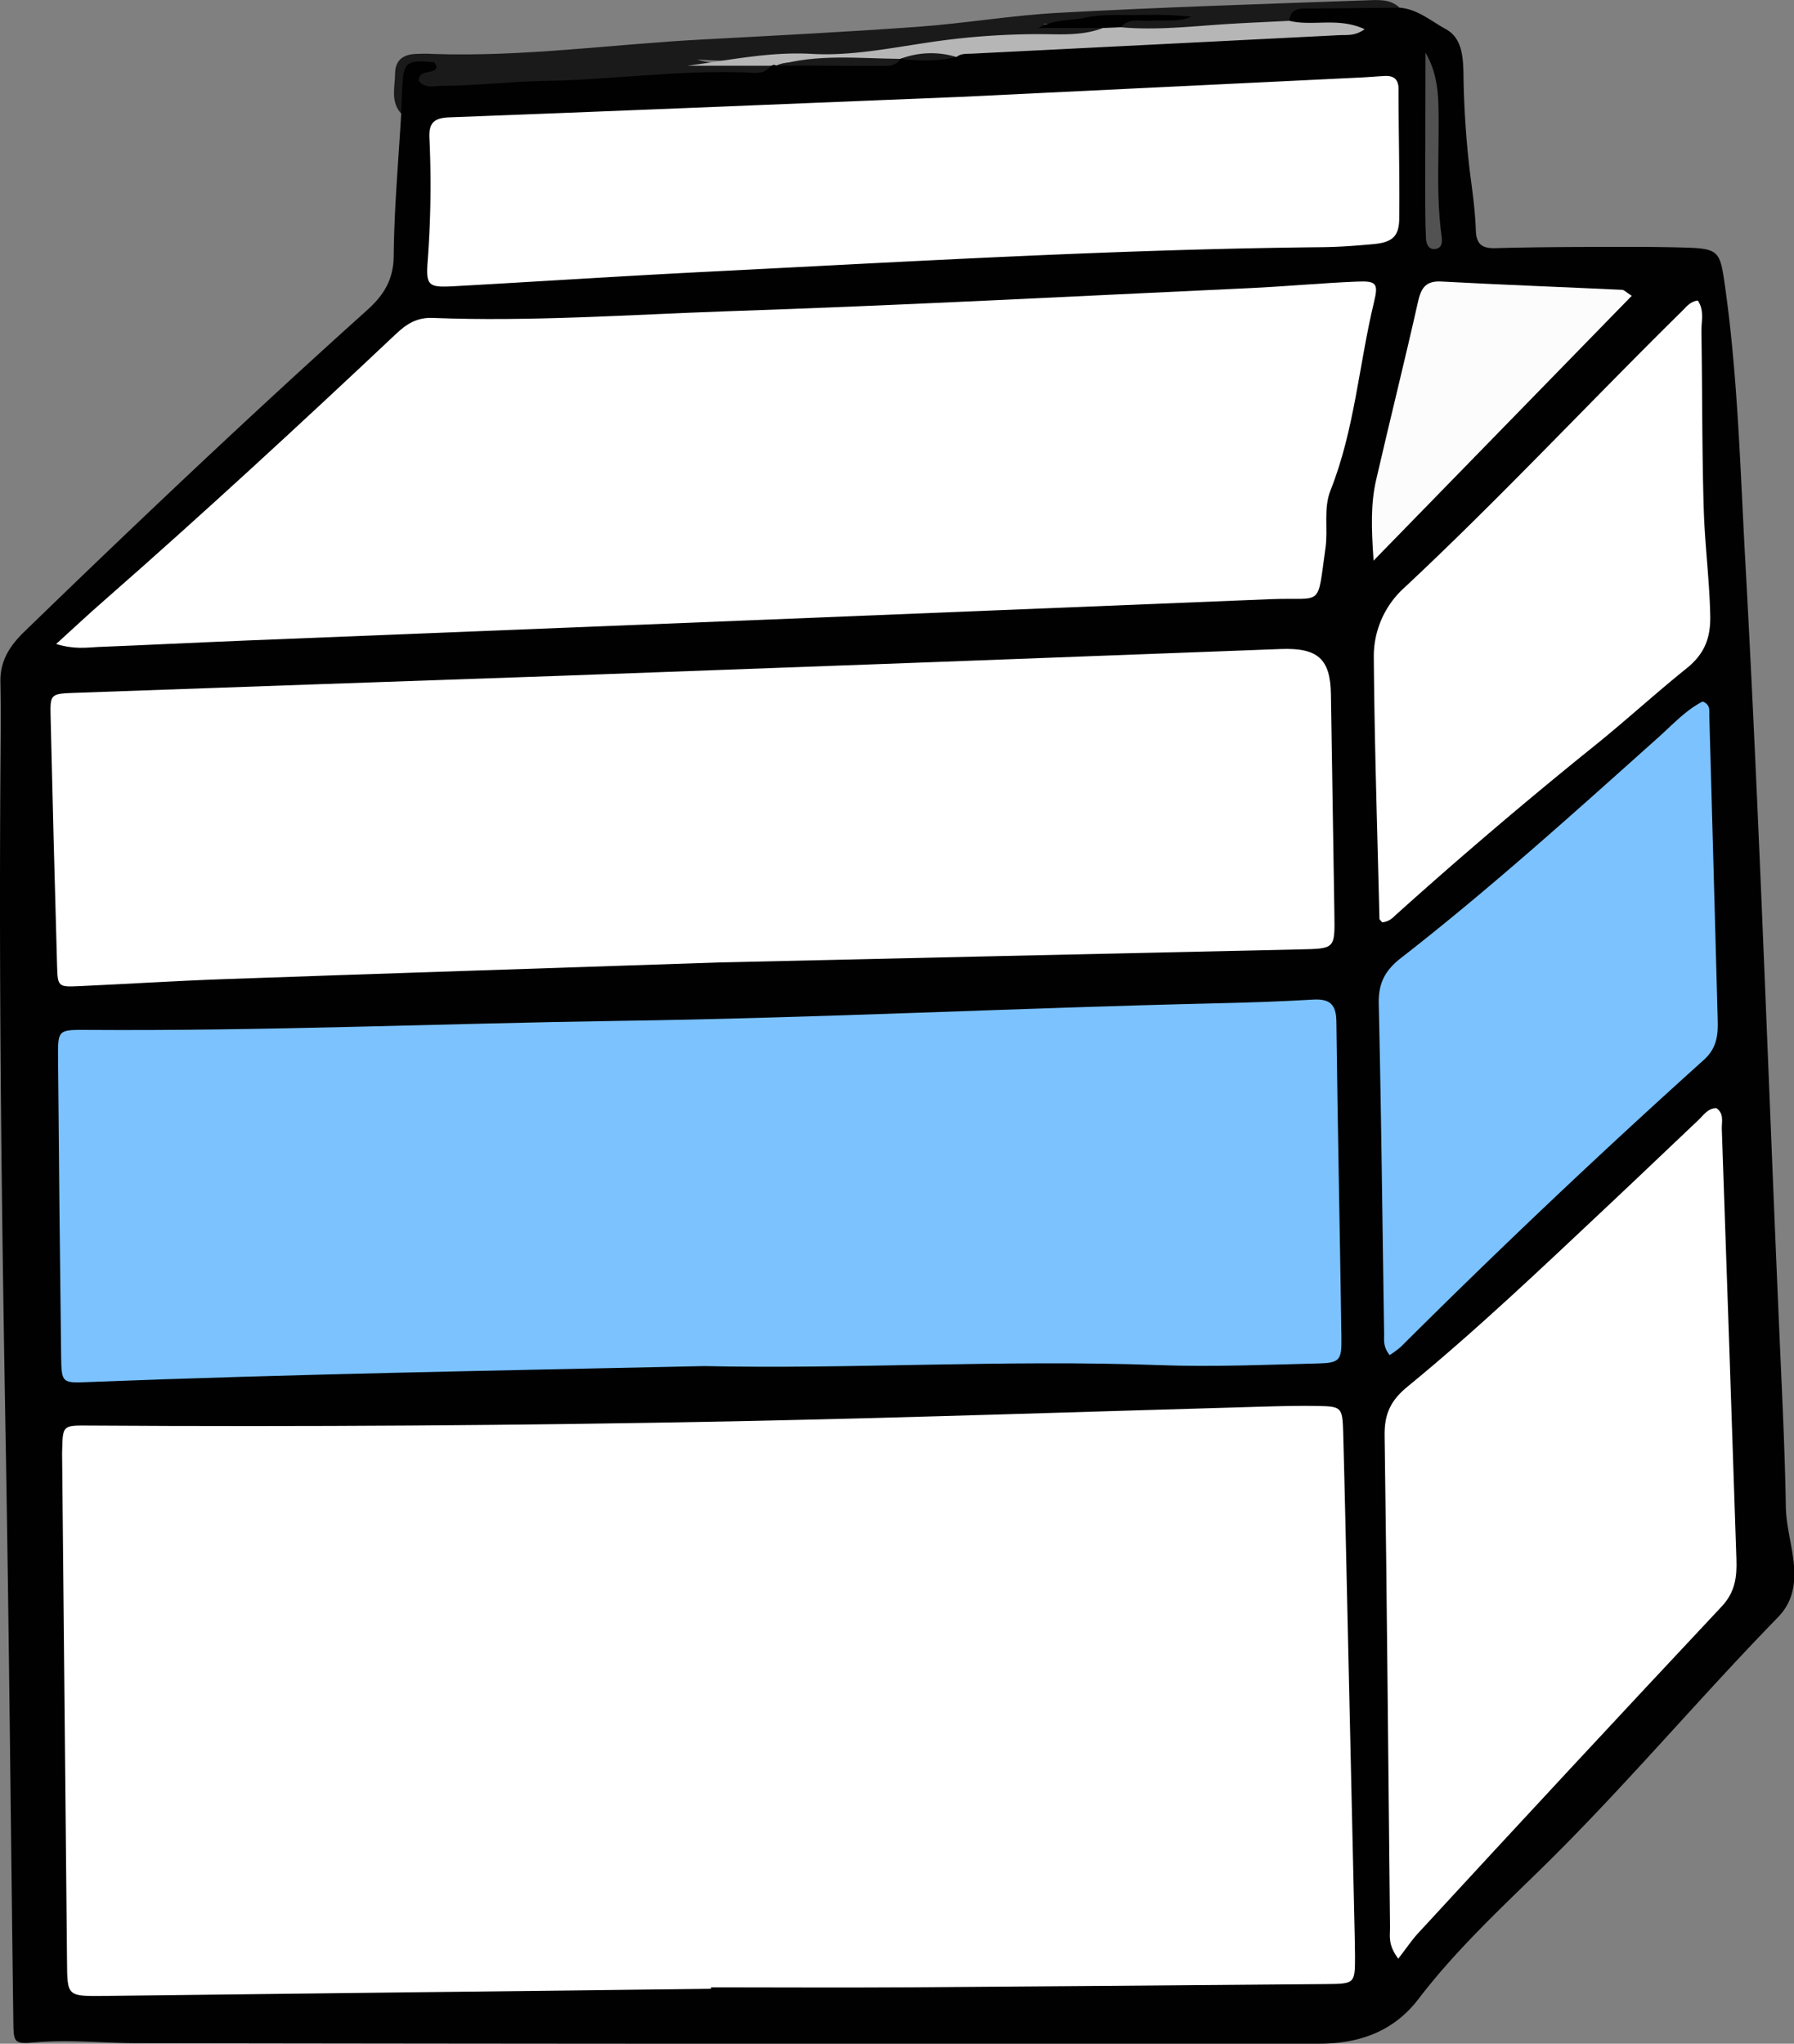 <svg xmlns="http://www.w3.org/2000/svg" viewBox="0 0 554.12 631.16"><rect x="0" y="0" width="554.12" height="631.16" fill="#808080" stroke="none"/><defs><style>.cls-1{fill:#010101;}.cls-2{fill:#1a1a1a;}.cls-3{fill:#fff;}.cls-4{fill:#7bc2ff;}.cls-5{fill:#fcfcfc;}.cls-6{fill:#b6b6b6;}.cls-7{fill:#525252;}</style></defs><title>milk</title><g id="Layer_2" data-name="Layer 2"><g id="Layer_5" data-name="Layer 5"><path class="cls-1" d="M432.31,2.37c5.57.45,9.75,4.17,14.32,6.66,4.81,2.62,5.27,8.27,5.39,13.26a290.12,290.12,0,0,0,2,30.9c.78,5.94,1.62,11.9,1.82,17.87.14,4.47,2,5.69,6.15,5.58,10-.28,20-.35,30-.38,9.66,0,19.32-.09,29,.22s10.28,1.3,11.64,10.65c4.12,28.41,4.84,57,6.42,85.65,4.51,81.81,7.22,163.71,10.85,245.56.7,15.64,1.44,31.29,1.7,46.94.11,7.06,2.58,13.68,2.62,20.76,0,5.44-1.43,9.69-5.1,13.47-24.87,25.53-47.79,52.9-73.3,77.83-13.1,12.8-26.52,25.38-37.68,40-7.88,10.31-18.67,13.81-30.68,13.82q-182.42.12-364.83-.17c-10.63,0-21.24-1.16-31.91-.23-6.41.56-6.52.06-6.6-6.43-.75-57.62-1.29-115.25-2.25-172.87C.59,380.47-.36,309.51.13,238.54c.07-9.32.18-18.64,0-27.95C0,204,3.06,199.4,7.6,195c34.69-33.63,69.76-66.86,105.71-99.14,5.3-4.76,8.23-9.48,8.3-16.94.14-14.63,1.47-29.24,2.31-43.86-1.23-3.57-.52-7.27-.65-10.91-.13-3.43,1.39-6.15,4.87-6.41,3-.23,7.51-2.14,8.47,2.43.9,4.23,3.52,3.41,5.9,3.29,31.55-1.68,63.11-3.11,94.66-4.83a17.93,17.93,0,0,1,3.32-.67c11.84-.82,23.73.51,35.55-.84a17.54,17.54,0,0,1,3.27-.88c5-.8,10.09-.12,15.07-1.13,11-2.63,22.39-2.7,33.52-3.09,27.79-1,55.52-3.53,85.82-2.86-7-1.7-12.4,1.64-16.21-3.31-.38-2.88.95-4.42,3.76-4.32C411.62,1.86,422,.38,432.31,2.37Z"/><path class="cls-2" d="M432.31,2.37c-9.14.09-18.28.16-27.43.27-2.9,0-6.14-.45-6.68,3.79-5.94,5.16-13.39,3-20,3.27-10.34.44-20.87,3.75-31.2-.28-2.1-2.44-.57-3.7,1.69-3.76,5.77-.17,11.6-.84,17.32.2C351,4,336.18,8.09,322.23,7.35c5.31,1.94,12.08-2.61,18.29,1.16-.26,3.09-2.58,3.7-5,3.75-39.48.74-78.53,8.83-120.2,6.11,8.86,3.08,16.12-2.48,22.82,1.93-2.19,2.93-5.41,2.16-8.26,2.06-20.57-.72-41,2.29-61.52,2.63-10.49.17-21.08,1.46-31.67,1.52-2.46,0-5.29,1-7.37-1.54.08-3.88,4.7-1.67,5.59-4.29-.29-.51-.55-1.46-.88-1.48-8.64-.68-9.36-.08-9.79,7.93-.14,2.64-.24,5.29-.36,7.93-3.32-3.73-1.89-8.19-1.84-12.41s2.61-5.84,6.43-6c1.66-.08,3.32-.1,5,0,28,1,55.71-3,83.56-4.46,22.22-1.2,44.45-2.32,66.64-3.93,14.57-1.06,29.05-3.56,43.63-4.32C358.83,2.21,390.39,1.24,421.93.1,425.51,0,429.31-.44,432.31,2.37Z"/><path class="cls-3" d="M219.57,614.21,36.7,616.35l-5,.06c-10.9.08-10.93.08-11-10.76q-.77-76.95-1.49-153.89c0-1.33-.06-2.67,0-4,.18-7.53.19-7.55,8-7.5q99.93.64,199.86-1.32c54.61-1.12,109.2-3,163.8-4.55,5.33-.15,10.66-.27,16-.18,7.49.13,7.76.36,8,8,.51,18.65.9,37.3,1.32,55.95l2.25,99.9c0,2,.1,4,.09,6,0,8.54,0,8.61-9,8.69q-64.95.57-129.91,1c-20,.13-40,0-60,0Z"/><path class="cls-4" d="M217.53,421.89c-65.08,1.43-127.71,2.48-190.31,4.94-8.1.32-8.23.32-8.34-8.15q-.57-46-.95-92c-.08-8.67.05-8.67,8.91-8.61,55,.38,109.93-2,164.9-2.8,61.31-.88,122.55-4,183.84-5.41,10-.23,20-.56,30-1.15,5-.29,7.12,1.35,7.19,6.67.39,32.65,1.1,65.3,1.56,97.95.09,6.82-.58,7.59-7.33,7.75-16.31.4-32.67,1.13-49,.51C310.34,419.83,262.72,422.9,217.53,421.89Z"/><path class="cls-3" d="M222.26,297.23c-56.19,1.88-104.48,3.45-152.78,5.15-15,.53-29.95,1.49-44.93,2.17-6.58.3-6.74.21-6.92-6.3q-1.1-38.47-2-77c-.16-6.87,0-7,7.29-7.27q75.93-2.7,151.87-5.33,110.38-4,220.78-8.21c11.44-.43,15.35,3,15.52,14q.52,34,1.07,68c.16,10.7.16,10.53-10.9,10.77C339,294.57,276.67,296,222.26,297.23Z"/><path class="cls-3" d="M17.34,198.89c5.71-5.19,10.26-9.46,15-13.58,30.55-26.78,60.41-54.33,90-82.21,3.31-3.12,6.47-5.1,11.33-4.91,30.32,1.18,60.59-1,90.87-2.06,53.91-1.81,107.79-4.66,161.68-7.16,11-.51,21.92-1.56,32.9-2,5.95-.24,6.69.46,5.3,6.23-4.68,19.35-6,39.48-13.45,58.21-2.26,5.69-.72,11.88-1.56,17.81-2.68,18.88-.52,15.16-16.8,15.82Q234.32,191.5,76.1,197.81c-15.31.62-30.6,1.4-45.91,2C26.62,200,23,200.58,17.34,198.89Z"/><path class="cls-3" d="M431.89,604.91c-3.31-4.4-2.52-7.14-2.55-9.69-.56-50.63-.95-101.26-1.67-151.89-.09-6.56,1.79-10.77,7.05-15.07,21.65-17.73,41.9-37.07,62.3-56.23,9.23-8.66,18.36-17.43,27.57-26.12,1.63-1.54,2.93-3.69,5.59-3.66,2.42,1.71,1.57,4.26,1.64,6.44q2.31,66.4,4.51,132.83c.19,5.46-.37,10.15-4.52,14.59q-47.16,50.29-93.86,101C435.94,599.32,434.28,601.83,431.89,604.91Z"/><path class="cls-3" d="M296.76,29.92l123.91-6c2.33-.12,4.65-.33,7-.45,2.81-.15,4.29,1,4.3,4,0,13.32.37,26.66.22,40-.06,5.61-2.18,7.4-8.07,7.93-5.3.49-10.63.89-16,.94-63.32.64-126.52,4.4-189.75,7.59-25.94,1.31-51.87,3-77.81,4.45-8.26.47-9.05,0-8.46-7.85a312.31,312.31,0,0,0,.54-38c-.24-5,1.87-6.13,6.4-6.3C187,34.42,235,32.43,296.76,29.92Z"/><path class="cls-4" d="M429.23,418.5c-2.11-2.65-1.68-4.7-1.71-6.62-.53-33.94-.88-67.89-1.66-101.82-.15-6.34,1.87-10.31,6.88-14.21,27.59-21.47,53.52-44.91,79.57-68.2,4.39-3.94,8.46-8.38,13.6-11,2.51,1,2,2.9,2.05,4.43q1.32,46.91,2.59,93.81c.13,4.76-.23,8.81-4.32,12.48q-47.88,43.07-93.5,88.53A30.05,30.05,0,0,1,429.23,418.5Z"/><path class="cls-3" d="M426.9,284.84c-.46-.58-.81-.82-.82-1.06-.65-27-1.54-53.93-1.75-80.9a28.52,28.52,0,0,1,9.43-21.38c29.48-27.54,57-57.09,85.71-85.36,1.37-1.35,2.54-3,4.93-3.33,2.1,3.08,1.07,6.48,1.12,9.63.3,18.33.16,36.66.73,55,.34,11,1.78,21.83,2,32.83.13,7.1-2,11.9-7.39,16.21-9.61,7.72-18.71,16.08-28.31,23.8q-31.17,25.1-60.92,51.82C430.4,283.16,429.41,284.6,426.9,284.84Z"/><path class="cls-5" d="M504,91.36l-79.74,81.78c-.68-10-.91-17.5.78-24.87,4.24-18.46,8.86-36.84,13-55.32,1-4.35,2.63-6.27,7.24-6,18.58,1,37.17,1.69,55.75,2.56C501.6,89.5,502.13,90.13,504,91.36Z"/><path class="cls-6" d="M238.18,20.3H212.37c12.77-1.68,25.37-4.4,38.34-3.66,12,.68,23.78-1.71,35.57-3.45A227.85,227.85,0,0,1,322,10.55c6.25.06,12.61.44,18.65-1.9,1.8-1.9,3.67-1.88,5.61-.23,9.84.91,19.63-.07,29.44-.77,7.51-.54,15-.82,22.55-1.22,7.27,1.78,15.12-1.2,23.25,2.59-3,2.18-5.52,1.72-7.86,1.84q-56.71,2.88-113.42,5.71c-1.63.08-3.33-.12-4.73,1-5.81.15-11.68-1.16-17.43.61l.11,0c-9.06,2.67-18.35.5-27.5,1.22-3.59.28-7.29-.8-10.77.83L239,20Z"/><path class="cls-7" d="M440.28,16.25c3,5.09,3.84,10.41,4,16,.39,13.61-.88,27.26,1,40.82.24,1.72.14,3.59-2,3.83s-2.76-1.72-2.84-3.29c-.23-5-.23-10-.24-14.95Q440.25,37.46,440.28,16.25Z"/><path class="cls-2" d="M239.85,20.23c12.6-3.68,25.47-2.16,38.27-2.05-1.17,1.93-3.07,2.2-5.08,2.2Z"/><path class="cls-2" d="M278,18.22a26.71,26.71,0,0,1,17.43-.61C289.67,19,283.84,18.78,278,18.22Z"/><path class="cls-1" d="M346.21,8.42l-5.61.23H320.75c4.64-2.74,9.7-2.18,14.53-3.2,5.45-1.15,11.25-.72,16.9-.83A131.24,131.24,0,0,1,368,5.14c-4.06,1.78-8.32,1-12.47,1.28C352.37,6.68,348.8,5.33,346.21,8.42Z"/></g></g></svg>
